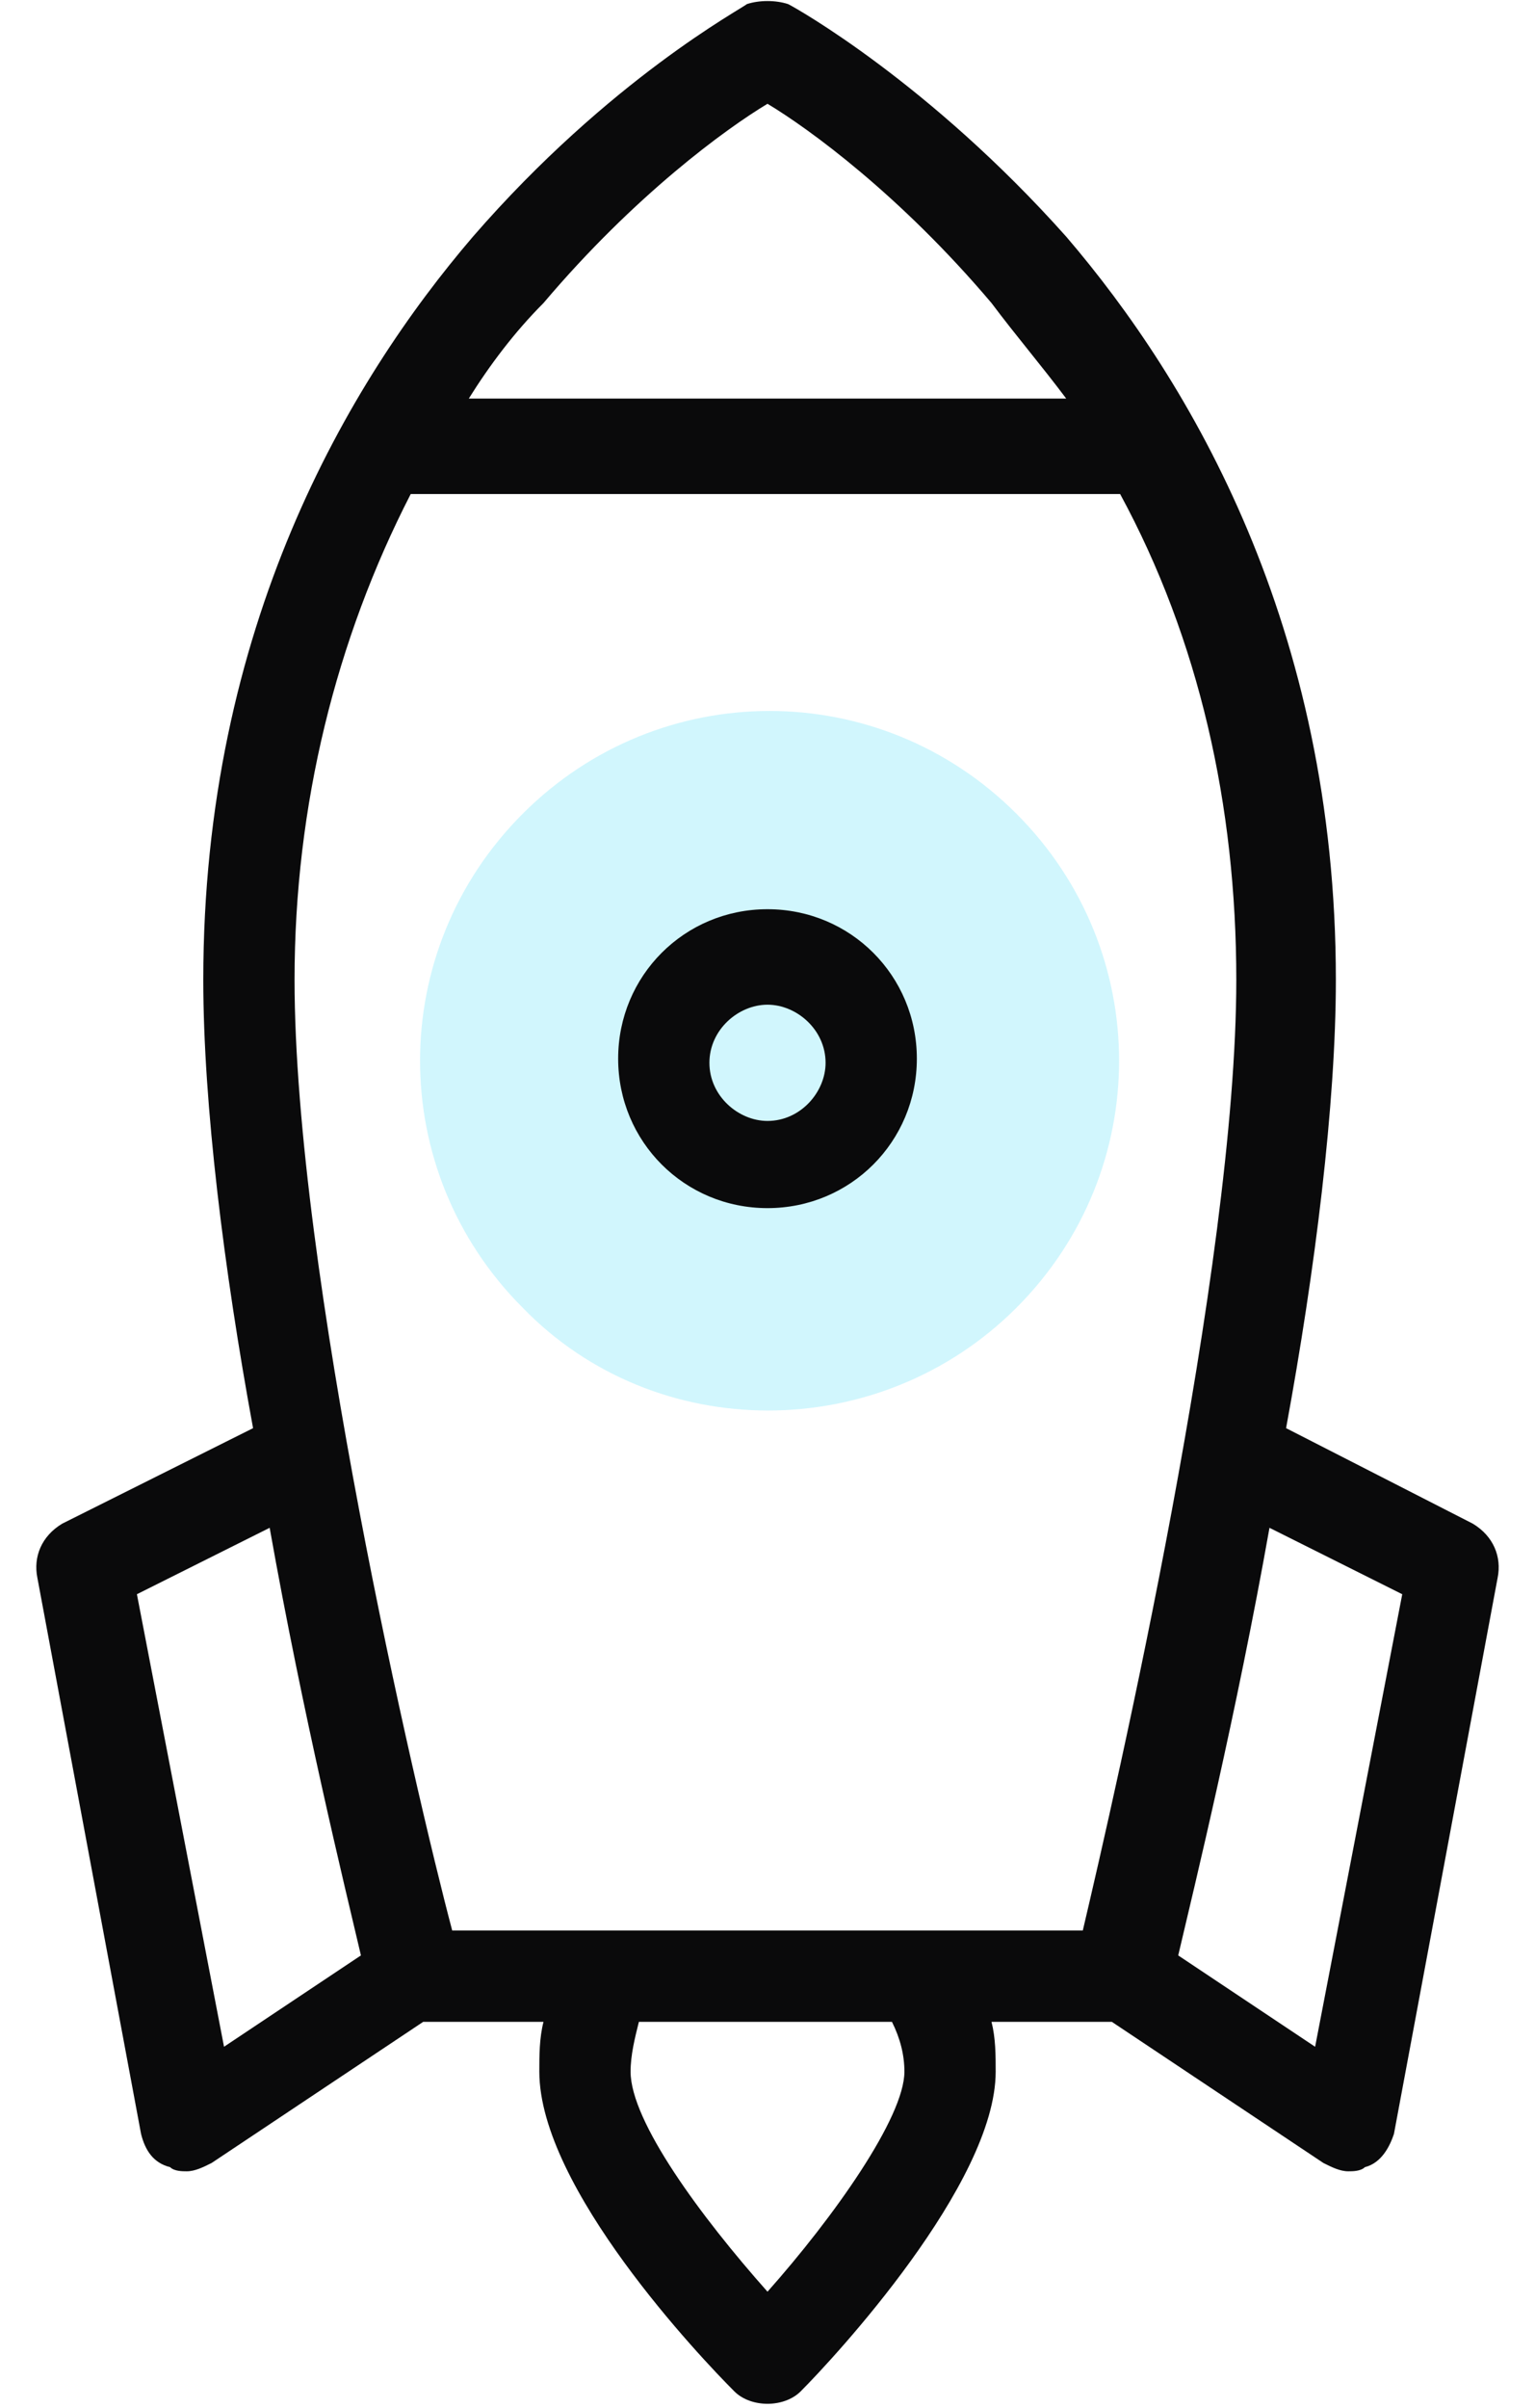 <?xml version="1.0" encoding="utf-8"?>
<!-- Generator: Adobe Illustrator 23.0.5, SVG Export Plug-In . SVG Version: 6.00 Build 0)  -->
<svg version="1.1" id="Capa_1" xmlns="http://www.w3.org/2000/svg" xmlns:xlink="http://www.w3.org/1999/xlink" x="0px" y="0px"
	 viewBox="0 0 37 58" style="enable-background:new 0 0 37 58;" xml:space="preserve">
<style type="text/css">
	.st0{fill:#B2F0FB;fill-opacity:0.6;}
	.st1{fill:#0A0A0B;}
</style>
<path class="st0" d="M24.5,31.5c3.3-3.3,3.3-8.6,0-11.9c-3.3-3.3-8.6-3.3-11.9,0c-3.3,3.3-3.3,8.6,0,11.9
	C15.8,34.8,21.2,34.8,24.5,31.5z"/>
<path class="st1" d="M35.5,36.7L31,34.4c0.7-3.8,1.2-7.8,1.2-10.8c0-8.5-3.5-14.4-6.5-17.9C22.4,2,19.2,0.2,19,0.1
	C18.7,0,18.3,0,18,0.1c-0.1,0.1-3.3,1.8-6.6,5.6c-3,3.5-6.5,9.4-6.5,17.9c0,3,0.5,7,1.2,10.8l-4.6,2.3C1,37,0.8,37.5,0.9,38
	l2.5,13.4c0.1,0.4,0.3,0.7,0.7,0.8c0.1,0.1,0.3,0.1,0.4,0.1c0.2,0,0.4-0.1,0.6-0.2l5.1-3.4h2.9C13,49.1,13,49.5,13,49.9
	c0,2.8,3.9,6.9,4.7,7.7c0.2,0.2,0.5,0.3,0.8,0.3c0.3,0,0.6-0.1,0.8-0.3c0.8-0.8,4.7-5,4.7-7.7c0-0.4,0-0.8-0.1-1.2h2.9l5.1,3.4
	c0.2,0.1,0.4,0.2,0.6,0.2c0.1,0,0.3,0,0.4-0.1c0.4-0.1,0.6-0.5,0.7-0.8L36.1,38C36.2,37.5,36,37,35.5,36.7z M13.1,7.3
	c2.2-2.6,4.4-4.2,5.4-4.8c1,0.6,3.2,2.2,5.4,4.8c0.6,0.8,1.2,1.5,1.8,2.3H11.3C11.8,8.8,12.4,8,13.1,7.3z M9.9,11.9h17.1
	c1.9,3.5,2.8,7.5,2.8,11.7c0,6.9-2.9,19.5-3.7,22.9H10.9C10,43.1,7.1,30.6,7.1,23.6C7.1,19.4,8.1,15.4,9.9,11.9z M3.3,38.4l3.2-1.6
	c0.8,4.5,1.8,8.6,2.2,10.3l-3.3,2.2L3.3,38.4z M21.8,49.9c0,1.1-1.7,3.5-3.3,5.3c-1.6-1.8-3.3-4.1-3.3-5.3c0-0.4,0.1-0.8,0.2-1.2
	h6.1C21.7,49.1,21.8,49.5,21.8,49.9z M31.7,49.3l-3.3-2.2c0.4-1.7,1.4-5.8,2.2-10.3l3.2,1.6L31.7,49.3z"/>
<path class="st1" d="M18.5,29.1c2,0,3.6-1.6,3.6-3.6c0-2-1.6-3.6-3.6-3.6c-2,0-3.6,1.6-3.6,3.6S16.5,29.1,18.5,29.1z M18.5,24.2
	c0.7,0,1.4,0.6,1.4,1.4c0,0.7-0.6,1.4-1.4,1.4c-0.7,0-1.4-0.6-1.4-1.4C17.1,24.8,17.8,24.2,18.5,24.2z"/>
</svg>
